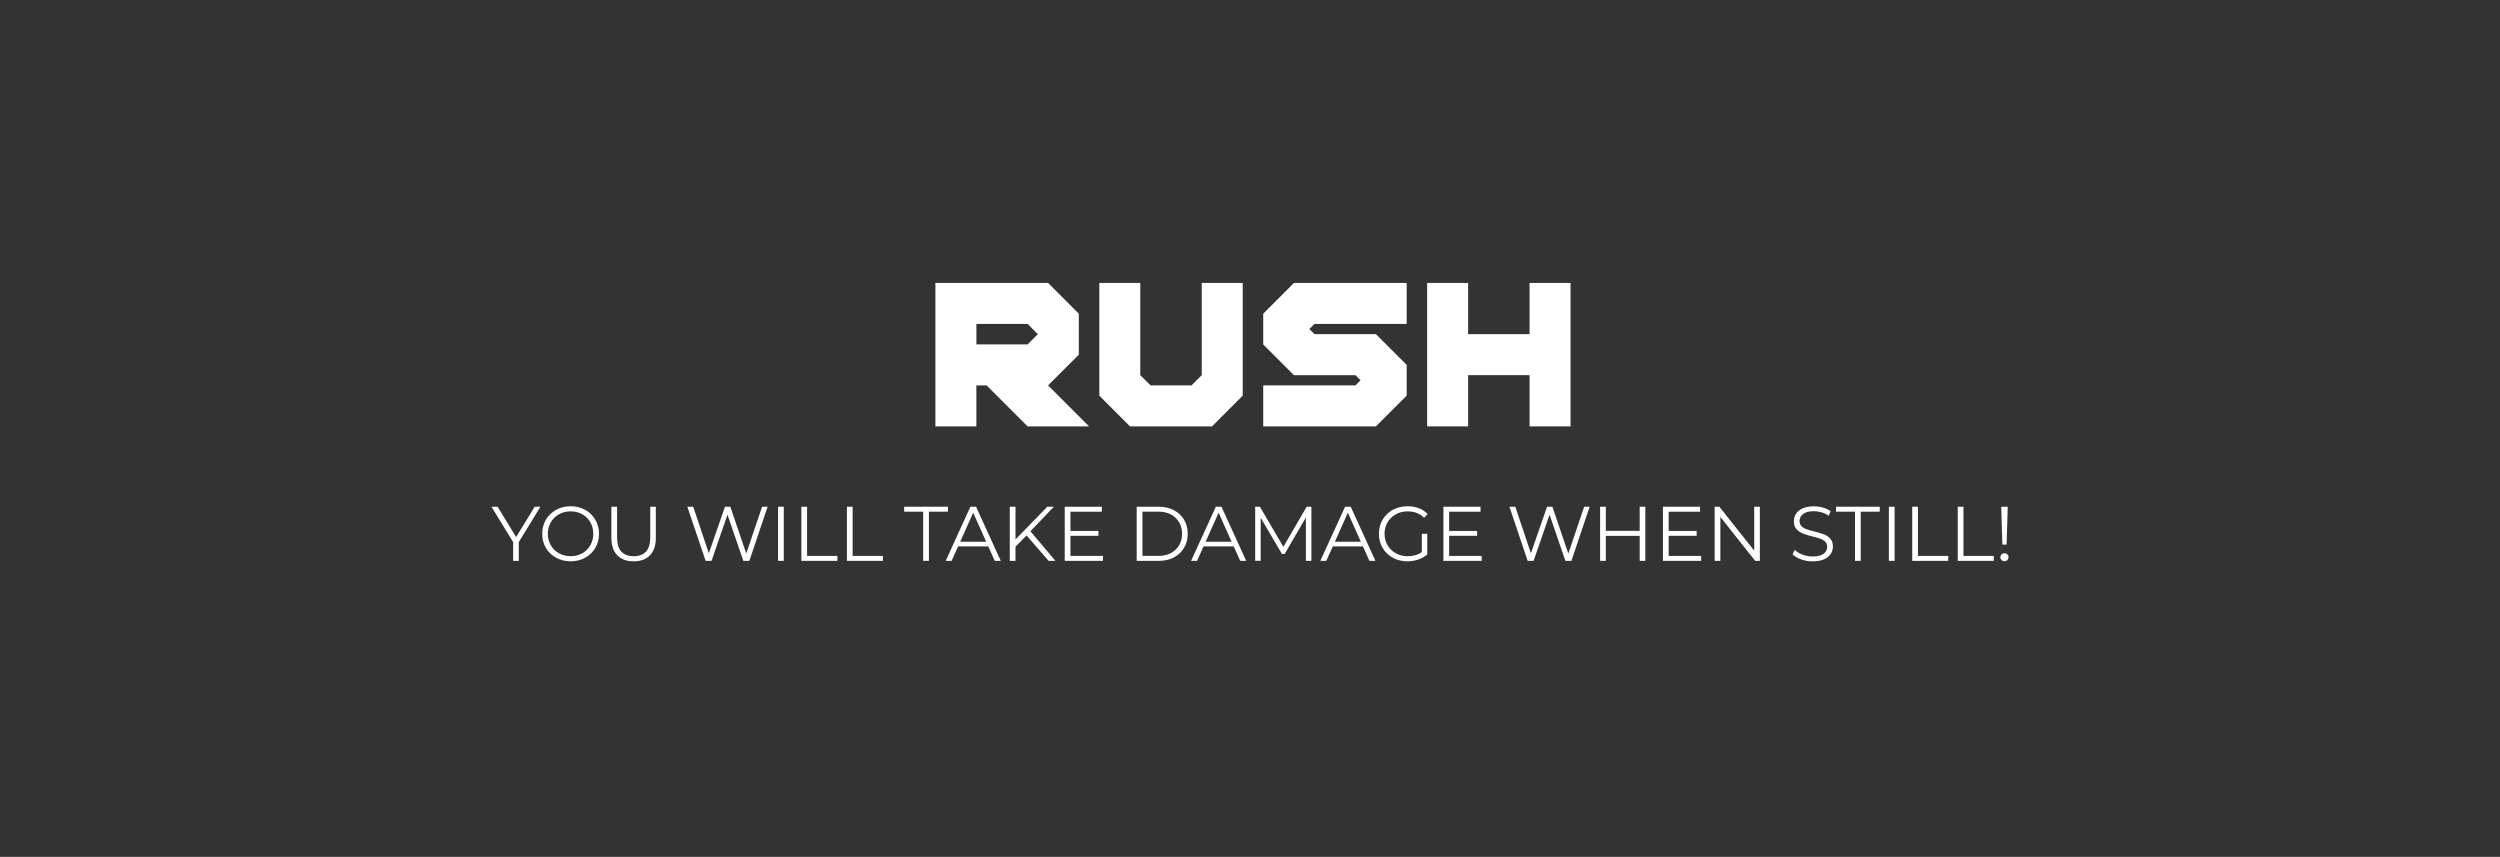 <svg version="1.1" xmlns="http://www.w3.org/2000/svg" xmlns:xlink="http://www.w3.org/1999/xlink" width="113.2" height="38.8" viewBox="0,0,113.2,38.8"><rect x="0" y="0" width="113.2" height="38.8" fill="#333333" stroke="none"/><g transform="translate(-183.4,-160.6)"><g data-paper-data="{&quot;isPaintingLayer&quot;:true}" fill-rule="nonzero" stroke="none" stroke-linecap="butt" stroke-linejoin="miter" stroke-miterlimit="10" stroke-dasharray="" stroke-dashoffset="0" style="mix-blend-mode: normal"><g fill="#ffffff" stroke-width="1"><path d="M232.249,174.804v1.855l-1.392,1.392l1.855,1.855h-2.783l-1.855,-1.855h-0.464v1.855h-1.855v-6.494h5.103zM230.394,175.731l-0.464,-0.464h-2.319v0.928h2.319z"/><path d="M233.177,178.515v-5.103h1.855v4.175l0.464,0.464h1.855l0.464,-0.464v-4.175h1.855v5.103l-1.392,1.392h-3.711z"/><path d="M240.599,174.804l1.392,-1.392h5.103v1.855h-4.175l-0.231,0.232l0.231,0.231h2.783l1.392,1.392v1.392l-1.392,1.392h-5.103v-1.855h4.175l0.232,-0.232l-0.232,-0.231h-2.783l-1.392,-1.392z"/><path d="M249.876,177.587v2.319h-1.855v-6.494h1.855v2.319h2.783v-2.319h1.855v6.494h-1.855v-2.319z"/></g><g fill="#ffffff" stroke-width="1"><path d="M206.89,185.148v0.847h-0.255v-0.847l-0.98,-1.604h0.276l0.84,1.376l0.84,-1.376h0.259z"/><path d="M208.579,185.853c-0.197,-0.108 -0.351,-0.258 -0.462,-0.446c-0.111,-0.189 -0.166,-0.401 -0.166,-0.637c0,-0.236 0.055,-0.448 0.166,-0.638c0.111,-0.188 0.265,-0.338 0.462,-0.446c0.197,-0.108 0.417,-0.162 0.66,-0.162c0.243,0 0.461,0.054 0.656,0.161c0.195,0.106 0.348,0.256 0.46,0.446c0.112,0.189 0.168,0.402 0.168,0.639c0,0.235 -0.056,0.448 -0.168,0.639c-0.112,0.189 -0.265,0.339 -0.46,0.446c-0.195,0.107 -0.414,0.161 -0.656,0.161c-0.243,0 -0.463,-0.055 -0.66,-0.163zM209.764,185.654c0.156,-0.088 0.279,-0.209 0.367,-0.364c0.089,-0.155 0.133,-0.328 0.133,-0.52c0,-0.191 -0.044,-0.365 -0.133,-0.521c-0.088,-0.154 -0.211,-0.276 -0.367,-0.363c-0.156,-0.088 -0.332,-0.132 -0.525,-0.132c-0.194,0 -0.37,0.044 -0.527,0.132c-0.158,0.087 -0.281,0.209 -0.371,0.363c-0.09,0.155 -0.135,0.329 -0.135,0.521c0,0.191 0.045,0.364 0.135,0.52c0.09,0.155 0.213,0.276 0.371,0.364c0.157,0.087 0.333,0.131 0.527,0.131c0.193,0 0.369,-0.044 0.525,-0.131z"/><path d="M211.349,185.743c-0.177,-0.182 -0.266,-0.447 -0.266,-0.795v-1.403h0.259v1.394c0,0.284 0.064,0.497 0.192,0.637c0.128,0.14 0.313,0.21 0.557,0.21c0.245,0 0.432,-0.07 0.56,-0.21c0.128,-0.14 0.193,-0.353 0.193,-0.637v-1.394h0.252v1.403c0,0.348 -0.088,0.613 -0.264,0.795c-0.176,0.182 -0.423,0.273 -0.74,0.273c-0.317,-0 -0.565,-0.092 -0.742,-0.273z"/><path d="M218.157,183.545l-0.826,2.45h-0.273l-0.718,-2.09l-0.721,2.09h-0.27l-0.826,-2.45h0.266l0.707,2.107l0.731,-2.107h0.242l0.721,2.118l0.718,-2.118z"/><path d="M218.63,183.545h0.259v2.45h-0.259z"/><path d="M219.686,183.545h0.259v2.227h1.372v0.224h-1.631z"/><path d="M221.748,183.545h0.259v2.227h1.372v0.224h-1.631z"/><path d="M225.202,183.769h-0.861v-0.225h1.981v0.225h-0.861v2.226h-0.259z"/><path d="M228.149,185.341h-1.365l-0.294,0.654h-0.27l1.12,-2.45h0.255l1.12,2.45h-0.273zM228.054,185.131l-0.588,-1.316l-0.588,1.316z"/><path d="M229.882,184.844l-0.5,0.508v0.644h-0.259v-2.45h0.259v1.48l1.438,-1.48h0.297l-1.061,1.109l1.134,1.341h-0.308z"/><path d="M233.343,185.771v0.224h-1.732v-2.45h1.68v0.225h-1.421v0.871h1.267v0.221h-1.267v0.91h1.473z"/><path d="M234.869,183.545h0.998c0.259,0 0.488,0.052 0.686,0.156c0.198,0.104 0.352,0.248 0.462,0.434c0.11,0.186 0.165,0.397 0.165,0.636c0,0.237 -0.055,0.449 -0.165,0.635c-0.11,0.186 -0.264,0.33 -0.462,0.435c-0.198,0.104 -0.427,0.155 -0.686,0.155h-0.998zM235.853,185.771c0.215,0 0.403,-0.043 0.563,-0.128c0.161,-0.085 0.286,-0.203 0.375,-0.354c0.089,-0.15 0.133,-0.324 0.133,-0.52c0,-0.196 -0.044,-0.37 -0.133,-0.521c-0.088,-0.15 -0.213,-0.268 -0.375,-0.354c-0.161,-0.085 -0.349,-0.127 -0.563,-0.127h-0.724v2.002h0.724z"/><path d="M239.262,185.341h-1.365l-0.294,0.654h-0.27l1.12,-2.45h0.255l1.12,2.45h-0.273zM239.167,185.131l-0.588,-1.316l-0.588,1.316z"/><path d="M242.78,183.545v2.45h-0.249v-1.96l-0.962,1.648h-0.123l-0.962,-1.638v1.949h-0.249v-2.45h0.213l1.064,1.816l1.054,-1.816z"/><path d="M245.114,185.341h-1.365l-0.294,0.654h-0.27l1.12,-2.45h0.256l1.12,2.45h-0.273zM245.019,185.131l-0.588,-1.316l-0.588,1.316z"/><path d="M247.778,184.77h0.248v0.935c-0.114,0.1 -0.249,0.177 -0.406,0.23c-0.156,0.054 -0.32,0.081 -0.493,0.081c-0.245,0 -0.466,-0.054 -0.661,-0.161c-0.196,-0.107 -0.351,-0.257 -0.462,-0.446c-0.112,-0.19 -0.168,-0.403 -0.168,-0.639c0,-0.236 0.056,-0.449 0.168,-0.639c0.111,-0.19 0.266,-0.34 0.462,-0.446c0.195,-0.107 0.417,-0.161 0.665,-0.161c0.187,0 0.357,0.029 0.515,0.089c0.156,0.06 0.288,0.147 0.396,0.265l-0.161,0.164c-0.194,-0.191 -0.44,-0.287 -0.739,-0.287c-0.198,0 -0.377,0.044 -0.537,0.132c-0.159,0.087 -0.285,0.209 -0.376,0.363c-0.091,0.155 -0.137,0.329 -0.137,0.521c0,0.191 0.046,0.363 0.137,0.518c0.091,0.154 0.216,0.275 0.375,0.364c0.158,0.089 0.337,0.133 0.535,0.133c0.252,0 0.466,-0.063 0.641,-0.189v-0.825z"/><path d="M250.49,185.771v0.224h-1.733v-2.45h1.681v0.225h-1.421v0.871h1.267v0.221h-1.267v0.91h1.474z"/><path d="M255.38,183.545l-0.826,2.45h-0.273l-0.717,-2.09l-0.722,2.09h-0.27l-0.825,-2.45h0.266l0.707,2.107l0.731,-2.107h0.241l0.722,2.118l0.717,-2.118z"/><path d="M257.9,183.545v2.45h-0.255v-1.131h-1.533v1.131h-0.259v-2.45h0.259v1.092h1.533v-1.092z"/><path d="M260.43,185.771v0.224h-1.732v-2.45h1.68v0.225h-1.421v0.871h1.267v0.221h-1.267v0.91h1.474z"/><path d="M263.086,183.545v2.45h-0.213l-1.575,-1.988v1.988h-0.259v-2.45h0.213l1.579,1.988v-1.988z"/><path d="M264.953,185.929c-0.166,-0.059 -0.295,-0.136 -0.387,-0.231l0.102,-0.199c0.089,0.089 0.207,0.16 0.354,0.215c0.147,0.056 0.299,0.083 0.455,0.083c0.22,0 0.384,-0.041 0.494,-0.121c0.109,-0.08 0.164,-0.185 0.164,-0.313c0,-0.098 -0.029,-0.176 -0.089,-0.234c-0.06,-0.059 -0.133,-0.104 -0.219,-0.135c-0.087,-0.031 -0.207,-0.065 -0.36,-0.104c-0.185,-0.046 -0.332,-0.091 -0.441,-0.135c-0.109,-0.043 -0.204,-0.108 -0.282,-0.197c-0.078,-0.089 -0.117,-0.209 -0.117,-0.36c0,-0.124 0.033,-0.236 0.099,-0.338c0.065,-0.102 0.165,-0.183 0.301,-0.243c0.135,-0.061 0.304,-0.091 0.504,-0.091c0.14,0 0.277,0.019 0.411,0.058c0.135,0.038 0.25,0.092 0.349,0.159l-0.088,0.206c-0.103,-0.067 -0.212,-0.118 -0.329,-0.152c-0.116,-0.033 -0.23,-0.051 -0.343,-0.051c-0.215,0 -0.376,0.042 -0.484,0.125c-0.108,0.083 -0.163,0.189 -0.163,0.32c0,0.098 0.029,0.177 0.089,0.236c0.06,0.06 0.135,0.104 0.225,0.136c0.09,0.032 0.21,0.066 0.362,0.104c0.18,0.044 0.324,0.088 0.436,0.131c0.11,0.044 0.205,0.109 0.281,0.196c0.077,0.088 0.116,0.206 0.116,0.355c0,0.124 -0.033,0.236 -0.1,0.338c-0.067,0.102 -0.169,0.182 -0.307,0.241c-0.138,0.06 -0.307,0.09 -0.508,0.09c-0.182,0 -0.356,-0.029 -0.523,-0.088z"/><path d="M267.395,183.769h-0.861v-0.225h1.981v0.225h-0.861v2.226h-0.259z"/><path d="M268.928,183.545h0.259v2.45h-0.259z"/><path d="M269.986,183.545h0.259v2.227h1.372v0.224h-1.631z"/><path d="M272.047,183.545h0.259v2.227h1.372v0.224h-1.631z"/><path d="M274.032,185.958c-0.037,-0.036 -0.055,-0.078 -0.055,-0.127c0,-0.052 0.018,-0.095 0.053,-0.128c0.035,-0.034 0.079,-0.051 0.133,-0.051c0.051,0 0.095,0.017 0.13,0.051c0.034,0.033 0.052,0.076 0.052,0.128c0,0.049 -0.018,0.091 -0.052,0.127c-0.035,0.036 -0.079,0.055 -0.13,0.055c-0.052,0 -0.095,-0.019 -0.131,-0.055zM274.016,183.545h0.294l-0.052,1.715h-0.192z"/></g><path d="M183.4,199.4v-38.8h113.2v38.8z" fill="none" stroke-width="0"/></g></g></svg>